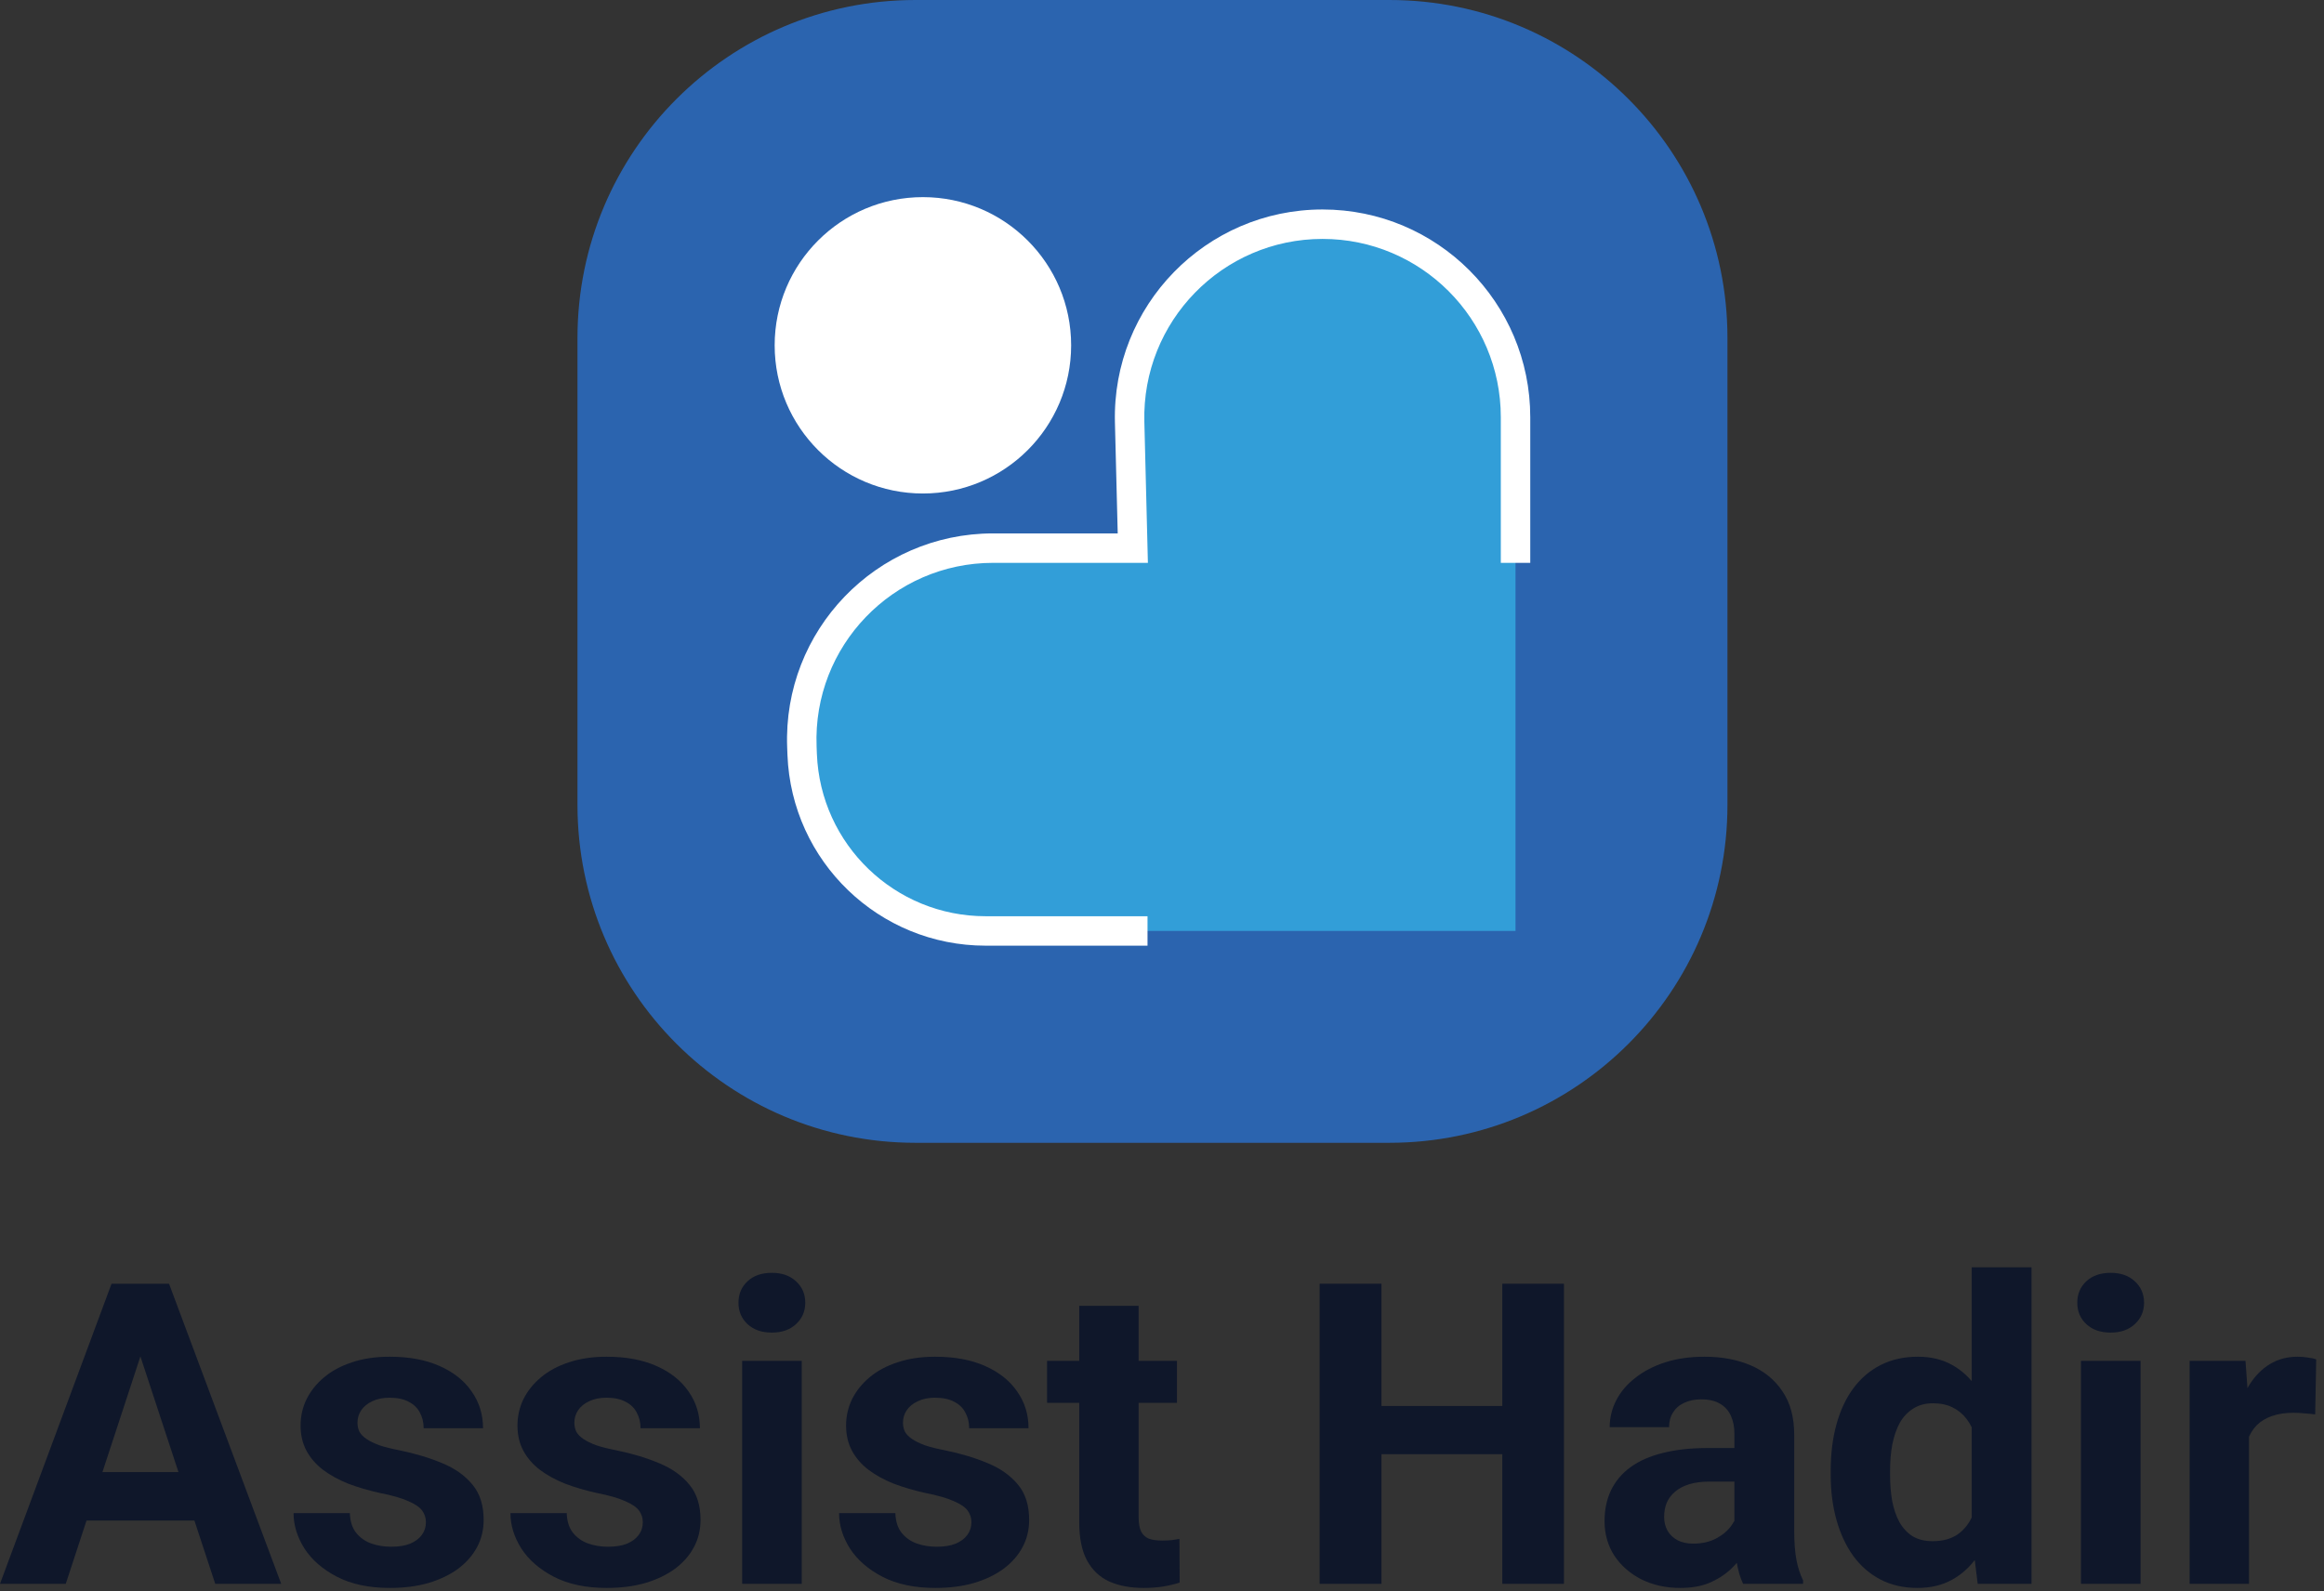 <svg width="165" height="113" viewBox="0 0 165 113" fill="none" xmlns="http://www.w3.org/2000/svg">
<rect x="0" y="0" width="165" height="113" fill="#333333" stroke="none"/>
<path d="M159.675 100.1V112.482H155.46V96.645H159.426L159.675 100.1ZM164.447 96.543L164.374 100.451C164.169 100.422 163.92 100.397 163.627 100.378C163.344 100.348 163.086 100.334 162.851 100.334C162.256 100.334 161.739 100.412 161.3 100.568C160.871 100.714 160.509 100.934 160.217 101.227C159.934 101.519 159.719 101.875 159.573 102.295C159.436 102.715 159.358 103.193 159.339 103.73L158.49 103.466C158.49 102.441 158.592 101.5 158.797 100.641C159.002 99.773 159.299 99.016 159.69 98.372C160.09 97.728 160.578 97.231 161.154 96.879C161.729 96.528 162.388 96.353 163.13 96.353C163.364 96.353 163.603 96.372 163.847 96.411C164.091 96.44 164.291 96.484 164.447 96.543Z" fill="#0F172A"/>
<path d="M151.976 96.645V112.482H147.746V96.645H151.976ZM147.483 92.518C147.483 91.903 147.697 91.395 148.127 90.995C148.556 90.595 149.132 90.395 149.854 90.395C150.566 90.395 151.137 90.595 151.566 90.995C152.005 91.395 152.225 91.903 152.225 92.518C152.225 93.132 152.005 93.64 151.566 94.04C151.137 94.44 150.566 94.64 149.854 94.64C149.132 94.64 148.556 94.44 148.127 94.04C147.697 93.64 147.483 93.132 147.483 92.518Z" fill="#0F172A"/>
<path d="M139.988 109.028V90H144.233V112.482H140.413L139.988 109.028ZM129.977 104.754V104.447C129.977 103.237 130.113 102.139 130.387 101.153C130.66 100.158 131.06 99.304 131.587 98.592C132.114 97.88 132.763 97.328 133.533 96.938C134.304 96.548 135.183 96.353 136.168 96.353C137.095 96.353 137.905 96.548 138.598 96.938C139.3 97.328 139.896 97.885 140.384 98.607C140.881 99.319 141.281 100.163 141.584 101.139C141.886 102.105 142.106 103.164 142.243 104.315V104.988C142.106 106.091 141.886 107.116 141.584 108.062C141.281 109.009 140.881 109.838 140.384 110.55C139.896 111.253 139.3 111.799 138.598 112.19C137.895 112.58 137.076 112.775 136.139 112.775C135.153 112.775 134.275 112.575 133.504 112.175C132.743 111.775 132.099 111.214 131.572 110.492C131.055 109.77 130.66 108.921 130.387 107.945C130.113 106.969 129.977 105.906 129.977 104.754ZM134.192 104.447V104.754C134.192 105.408 134.241 106.018 134.339 106.584C134.446 107.15 134.617 107.652 134.851 108.091C135.095 108.521 135.407 108.857 135.788 109.101C136.178 109.336 136.651 109.453 137.207 109.453C137.929 109.453 138.525 109.292 138.993 108.97C139.461 108.638 139.818 108.184 140.062 107.608C140.315 107.033 140.462 106.369 140.501 105.618V103.7C140.471 103.085 140.384 102.534 140.237 102.046C140.101 101.549 139.896 101.124 139.622 100.773C139.359 100.422 139.027 100.148 138.627 99.953C138.237 99.758 137.773 99.66 137.237 99.66C136.69 99.66 136.222 99.787 135.831 100.041C135.441 100.285 135.124 100.622 134.88 101.051C134.646 101.48 134.47 101.988 134.353 102.573C134.246 103.149 134.192 103.773 134.192 104.447Z" fill="#0F172A"/>
<path d="M123.141 108.911V101.856C123.141 101.349 123.058 100.914 122.892 100.553C122.727 100.182 122.468 99.895 122.117 99.69C121.775 99.485 121.331 99.382 120.785 99.382C120.316 99.382 119.911 99.465 119.57 99.631C119.228 99.787 118.965 100.017 118.779 100.319C118.594 100.612 118.501 100.958 118.501 101.358H114.286C114.286 100.685 114.442 100.046 114.754 99.441C115.066 98.836 115.52 98.304 116.115 97.845C116.711 97.377 117.418 97.011 118.238 96.748C119.067 96.484 119.994 96.353 121.019 96.353C122.248 96.353 123.341 96.557 124.298 96.967C125.254 97.377 126.005 97.992 126.552 98.811C127.108 99.631 127.386 100.656 127.386 101.885V108.662C127.386 109.531 127.44 110.243 127.547 110.799C127.654 111.346 127.81 111.824 128.015 112.234V112.482H123.756C123.551 112.053 123.395 111.516 123.288 110.872C123.19 110.219 123.141 109.565 123.141 108.911ZM123.697 102.837L123.727 105.222H121.37C120.814 105.222 120.331 105.286 119.921 105.413C119.511 105.54 119.175 105.72 118.911 105.954C118.648 106.179 118.453 106.442 118.326 106.745C118.209 107.047 118.15 107.379 118.15 107.74C118.15 108.101 118.233 108.428 118.399 108.721C118.565 109.004 118.804 109.228 119.116 109.394C119.428 109.55 119.794 109.628 120.214 109.628C120.848 109.628 121.399 109.501 121.868 109.248C122.336 108.994 122.697 108.682 122.951 108.311C123.214 107.94 123.351 107.589 123.361 107.257L124.473 109.043C124.317 109.443 124.102 109.858 123.829 110.287C123.566 110.716 123.229 111.121 122.819 111.502C122.409 111.873 121.917 112.18 121.341 112.424C120.765 112.658 120.082 112.775 119.292 112.775C118.287 112.775 117.374 112.575 116.555 112.175C115.745 111.765 115.101 111.204 114.622 110.492C114.154 109.77 113.92 108.95 113.92 108.033C113.92 107.203 114.076 106.467 114.388 105.823C114.701 105.179 115.159 104.637 115.764 104.198C116.379 103.749 117.145 103.412 118.062 103.188C118.979 102.954 120.043 102.837 121.253 102.837H123.697Z" fill="#0F172A"/>
<path d="M107.904 99.851V103.276H96.78V99.851H107.904ZM98.083 91.171V112.482H93.692V91.171H98.083ZM111.036 91.171V112.482H106.66V91.171H111.036Z" fill="#0F172A"/>
<path d="M83.563 96.645V99.631H74.341V96.645H83.563ZM76.625 92.737H80.84V107.711C80.84 108.169 80.899 108.521 81.016 108.765C81.143 109.009 81.328 109.179 81.572 109.277C81.816 109.365 82.123 109.409 82.494 109.409C82.758 109.409 82.992 109.399 83.197 109.379C83.412 109.35 83.592 109.321 83.738 109.292L83.753 112.395C83.392 112.512 83.002 112.604 82.582 112.673C82.162 112.741 81.699 112.775 81.192 112.775C80.264 112.775 79.455 112.624 78.762 112.321C78.079 112.009 77.552 111.512 77.181 110.828C76.81 110.145 76.625 109.248 76.625 108.135V92.737Z" fill="#0F172A"/>
<path d="M68.97 108.106C68.97 107.803 68.882 107.53 68.706 107.286C68.531 107.042 68.204 106.818 67.725 106.613C67.257 106.398 66.579 106.203 65.691 106.028C64.891 105.852 64.144 105.632 63.451 105.369C62.768 105.096 62.173 104.769 61.666 104.388C61.168 104.008 60.778 103.559 60.495 103.042C60.212 102.515 60.07 101.915 60.07 101.241C60.07 100.578 60.212 99.953 60.495 99.368C60.788 98.782 61.202 98.265 61.739 97.816C62.285 97.358 62.949 97.001 63.73 96.748C64.52 96.484 65.408 96.353 66.394 96.353C67.769 96.353 68.95 96.572 69.936 97.011C70.931 97.45 71.692 98.055 72.219 98.826C72.756 99.587 73.024 100.456 73.024 101.432H68.809C68.809 101.022 68.721 100.656 68.545 100.334C68.379 100.002 68.116 99.743 67.755 99.558C67.403 99.363 66.945 99.265 66.379 99.265C65.91 99.265 65.505 99.348 65.164 99.514C64.822 99.67 64.559 99.885 64.374 100.158C64.198 100.422 64.11 100.714 64.11 101.036C64.11 101.28 64.159 101.5 64.257 101.695C64.364 101.88 64.535 102.051 64.769 102.207C65.003 102.363 65.305 102.51 65.676 102.646C66.057 102.773 66.525 102.89 67.081 102.998C68.223 103.232 69.243 103.539 70.141 103.92C71.038 104.291 71.751 104.798 72.278 105.442C72.805 106.076 73.068 106.911 73.068 107.945C73.068 108.648 72.912 109.292 72.6 109.877C72.287 110.463 71.838 110.975 71.253 111.414C70.668 111.843 69.965 112.18 69.145 112.424C68.335 112.658 67.423 112.775 66.408 112.775C64.935 112.775 63.686 112.512 62.661 111.985C61.646 111.458 60.875 110.789 60.348 109.98C59.831 109.16 59.573 108.321 59.573 107.462H63.569C63.588 108.038 63.734 108.501 64.008 108.852C64.291 109.204 64.647 109.457 65.076 109.614C65.515 109.77 65.989 109.848 66.496 109.848C67.042 109.848 67.496 109.775 67.857 109.628C68.218 109.472 68.492 109.267 68.677 109.013C68.872 108.75 68.97 108.448 68.97 108.106Z" fill="#0F172A"/>
<path d="M56.923 96.645V112.482H52.693V96.645H56.923ZM52.43 92.518C52.43 91.903 52.645 91.395 53.074 90.995C53.503 90.595 54.079 90.395 54.801 90.395C55.513 90.395 56.084 90.595 56.514 90.995C56.953 91.395 57.172 91.903 57.172 92.518C57.172 93.132 56.953 93.64 56.514 94.04C56.084 94.44 55.513 94.64 54.801 94.64C54.079 94.64 53.503 94.44 53.074 94.04C52.645 93.64 52.43 93.132 52.43 92.518Z" fill="#0F172A"/>
<path d="M45.638 108.106C45.638 107.803 45.55 107.53 45.375 107.286C45.199 107.042 44.872 106.818 44.394 106.613C43.926 106.398 43.248 106.203 42.359 106.028C41.559 105.852 40.813 105.632 40.12 105.369C39.437 105.096 38.842 104.769 38.334 104.388C37.837 104.008 37.446 103.559 37.163 103.042C36.88 102.515 36.739 101.915 36.739 101.241C36.739 100.578 36.88 99.953 37.163 99.368C37.456 98.782 37.871 98.265 38.408 97.816C38.954 97.358 39.617 97.001 40.398 96.748C41.189 96.484 42.077 96.353 43.062 96.353C44.438 96.353 45.619 96.572 46.604 97.011C47.6 97.45 48.361 98.055 48.888 98.826C49.424 99.587 49.693 100.456 49.693 101.432H45.477C45.477 101.022 45.389 100.656 45.214 100.334C45.048 100.002 44.784 99.743 44.423 99.558C44.072 99.363 43.613 99.265 43.047 99.265C42.579 99.265 42.174 99.348 41.833 99.514C41.491 99.67 41.228 99.885 41.042 100.158C40.867 100.422 40.779 100.714 40.779 101.036C40.779 101.28 40.828 101.5 40.925 101.695C41.032 101.88 41.203 102.051 41.437 102.207C41.672 102.363 41.974 102.51 42.345 102.646C42.725 102.773 43.194 102.89 43.75 102.998C44.892 103.232 45.911 103.539 46.809 103.92C47.707 104.291 48.419 104.798 48.946 105.442C49.473 106.076 49.737 106.911 49.737 107.945C49.737 108.648 49.581 109.292 49.268 109.877C48.956 110.463 48.507 110.975 47.922 111.414C47.336 111.843 46.634 112.18 45.814 112.424C45.004 112.658 44.092 112.775 43.077 112.775C41.603 112.775 40.354 112.512 39.33 111.985C38.315 111.458 37.544 110.789 37.017 109.98C36.5 109.16 36.241 108.321 36.241 107.462H40.237C40.257 108.038 40.403 108.501 40.676 108.852C40.959 109.204 41.315 109.457 41.745 109.614C42.184 109.77 42.657 109.848 43.165 109.848C43.711 109.848 44.165 109.775 44.526 109.628C44.887 109.472 45.16 109.267 45.346 109.013C45.541 108.75 45.638 108.448 45.638 108.106Z" fill="#0F172A"/>
<path d="M30.24 108.106C30.24 107.803 30.152 107.53 29.977 107.286C29.801 107.042 29.474 106.818 28.996 106.613C28.528 106.398 27.849 106.203 26.961 106.028C26.161 105.852 25.415 105.632 24.722 105.369C24.039 105.096 23.444 104.769 22.936 104.388C22.439 104.008 22.048 103.559 21.765 103.042C21.482 102.515 21.341 101.915 21.341 101.241C21.341 100.578 21.482 99.953 21.765 99.368C22.058 98.782 22.473 98.265 23.009 97.816C23.556 97.358 24.219 97.001 25 96.748C25.791 96.484 26.678 96.353 27.664 96.353C29.04 96.353 30.221 96.572 31.206 97.011C32.202 97.45 32.963 98.055 33.489 98.826C34.026 99.587 34.295 100.456 34.295 101.432H30.079C30.079 101.022 29.991 100.656 29.816 100.334C29.65 100.002 29.386 99.743 29.025 99.558C28.674 99.363 28.215 99.265 27.649 99.265C27.181 99.265 26.776 99.348 26.434 99.514C26.093 99.67 25.829 99.885 25.644 100.158C25.468 100.422 25.381 100.714 25.381 101.036C25.381 101.28 25.429 101.5 25.527 101.695C25.634 101.88 25.805 102.051 26.039 102.207C26.273 102.363 26.576 102.51 26.947 102.646C27.327 102.773 27.796 102.89 28.352 102.998C29.494 103.232 30.513 103.539 31.411 103.92C32.309 104.291 33.021 104.798 33.548 105.442C34.075 106.076 34.339 106.911 34.339 107.945C34.339 108.648 34.182 109.292 33.87 109.877C33.558 110.463 33.109 110.975 32.523 111.414C31.938 111.843 31.235 112.18 30.416 112.424C29.606 112.658 28.694 112.775 27.679 112.775C26.205 112.775 24.956 112.512 23.932 111.985C22.917 111.458 22.146 110.789 21.619 109.98C21.102 109.16 20.843 108.321 20.843 107.462H24.839C24.859 108.038 25.005 108.501 25.278 108.852C25.561 109.204 25.917 109.457 26.347 109.614C26.786 109.77 27.259 109.848 27.766 109.848C28.313 109.848 28.767 109.775 29.128 109.628C29.489 109.472 29.762 109.267 29.947 109.013C30.142 108.75 30.24 108.448 30.24 108.106Z" fill="#0F172A"/>
<path d="M10.466 94.816L4.669 112.482H0L7.919 91.171H10.89L10.466 94.816ZM15.281 112.482L9.47 94.816L9.002 91.171H12.002L19.965 112.482H15.281ZM15.018 104.549V107.989H3.762V104.549H15.018Z" fill="#0F172A"/>
<g clip-path="url(#clip0_108_5975)">
<path d="M41 24C41 10.745 51.745 0 65 0H98.645C111.9 0 122.646 10.745 122.646 24V57.161C122.646 70.416 111.9 81.161 98.645 81.161H65C51.745 81.161 41 70.416 41 57.161V24Z" fill="#2B64AF"/>
<path d="M107.6 66.115V40.507V29.631C107.6 22.06 101.466 15.923 93.899 15.923C86.197 15.923 80.009 22.272 80.203 29.976L80.427 38.928H70.509C62.8 38.928 56.636 45.337 56.932 53.044C57.213 60.343 63.209 66.115 70.509 66.115H107.6Z" fill="#329ED8"/>
<path fill-rule="evenodd" clip-rule="evenodd" d="M93.899 16.968C86.785 16.968 81.069 22.834 81.247 29.95L81.499 39.973H70.509C63.394 39.973 57.703 45.89 57.977 53.004L57.997 53.536C58.245 59.976 63.535 65.07 69.976 65.07H81.472V67.161H69.976C62.412 67.161 56.199 61.18 55.908 53.616L55.888 53.084C55.569 44.784 62.208 37.882 70.509 37.882H79.356L79.158 30.002C78.949 21.711 85.61 14.877 93.899 14.877C102.043 14.877 108.646 21.483 108.646 29.631V39.973H106.555V29.631C106.555 22.638 100.889 16.968 93.899 16.968Z" fill="white"/>
<path d="M76.049 24.524C76.049 30.337 71.337 35.048 65.524 35.048C59.712 35.048 55 30.337 55 24.524C55 18.712 59.712 14 65.524 14C71.337 14 76.049 18.712 76.049 24.524Z" fill="white"/>
</g>
<defs>
<clipPath id="clip0_108_5975">
<rect width="82" height="82" fill="white" transform="translate(41)"/>
</clipPath>
</defs>
</svg>
